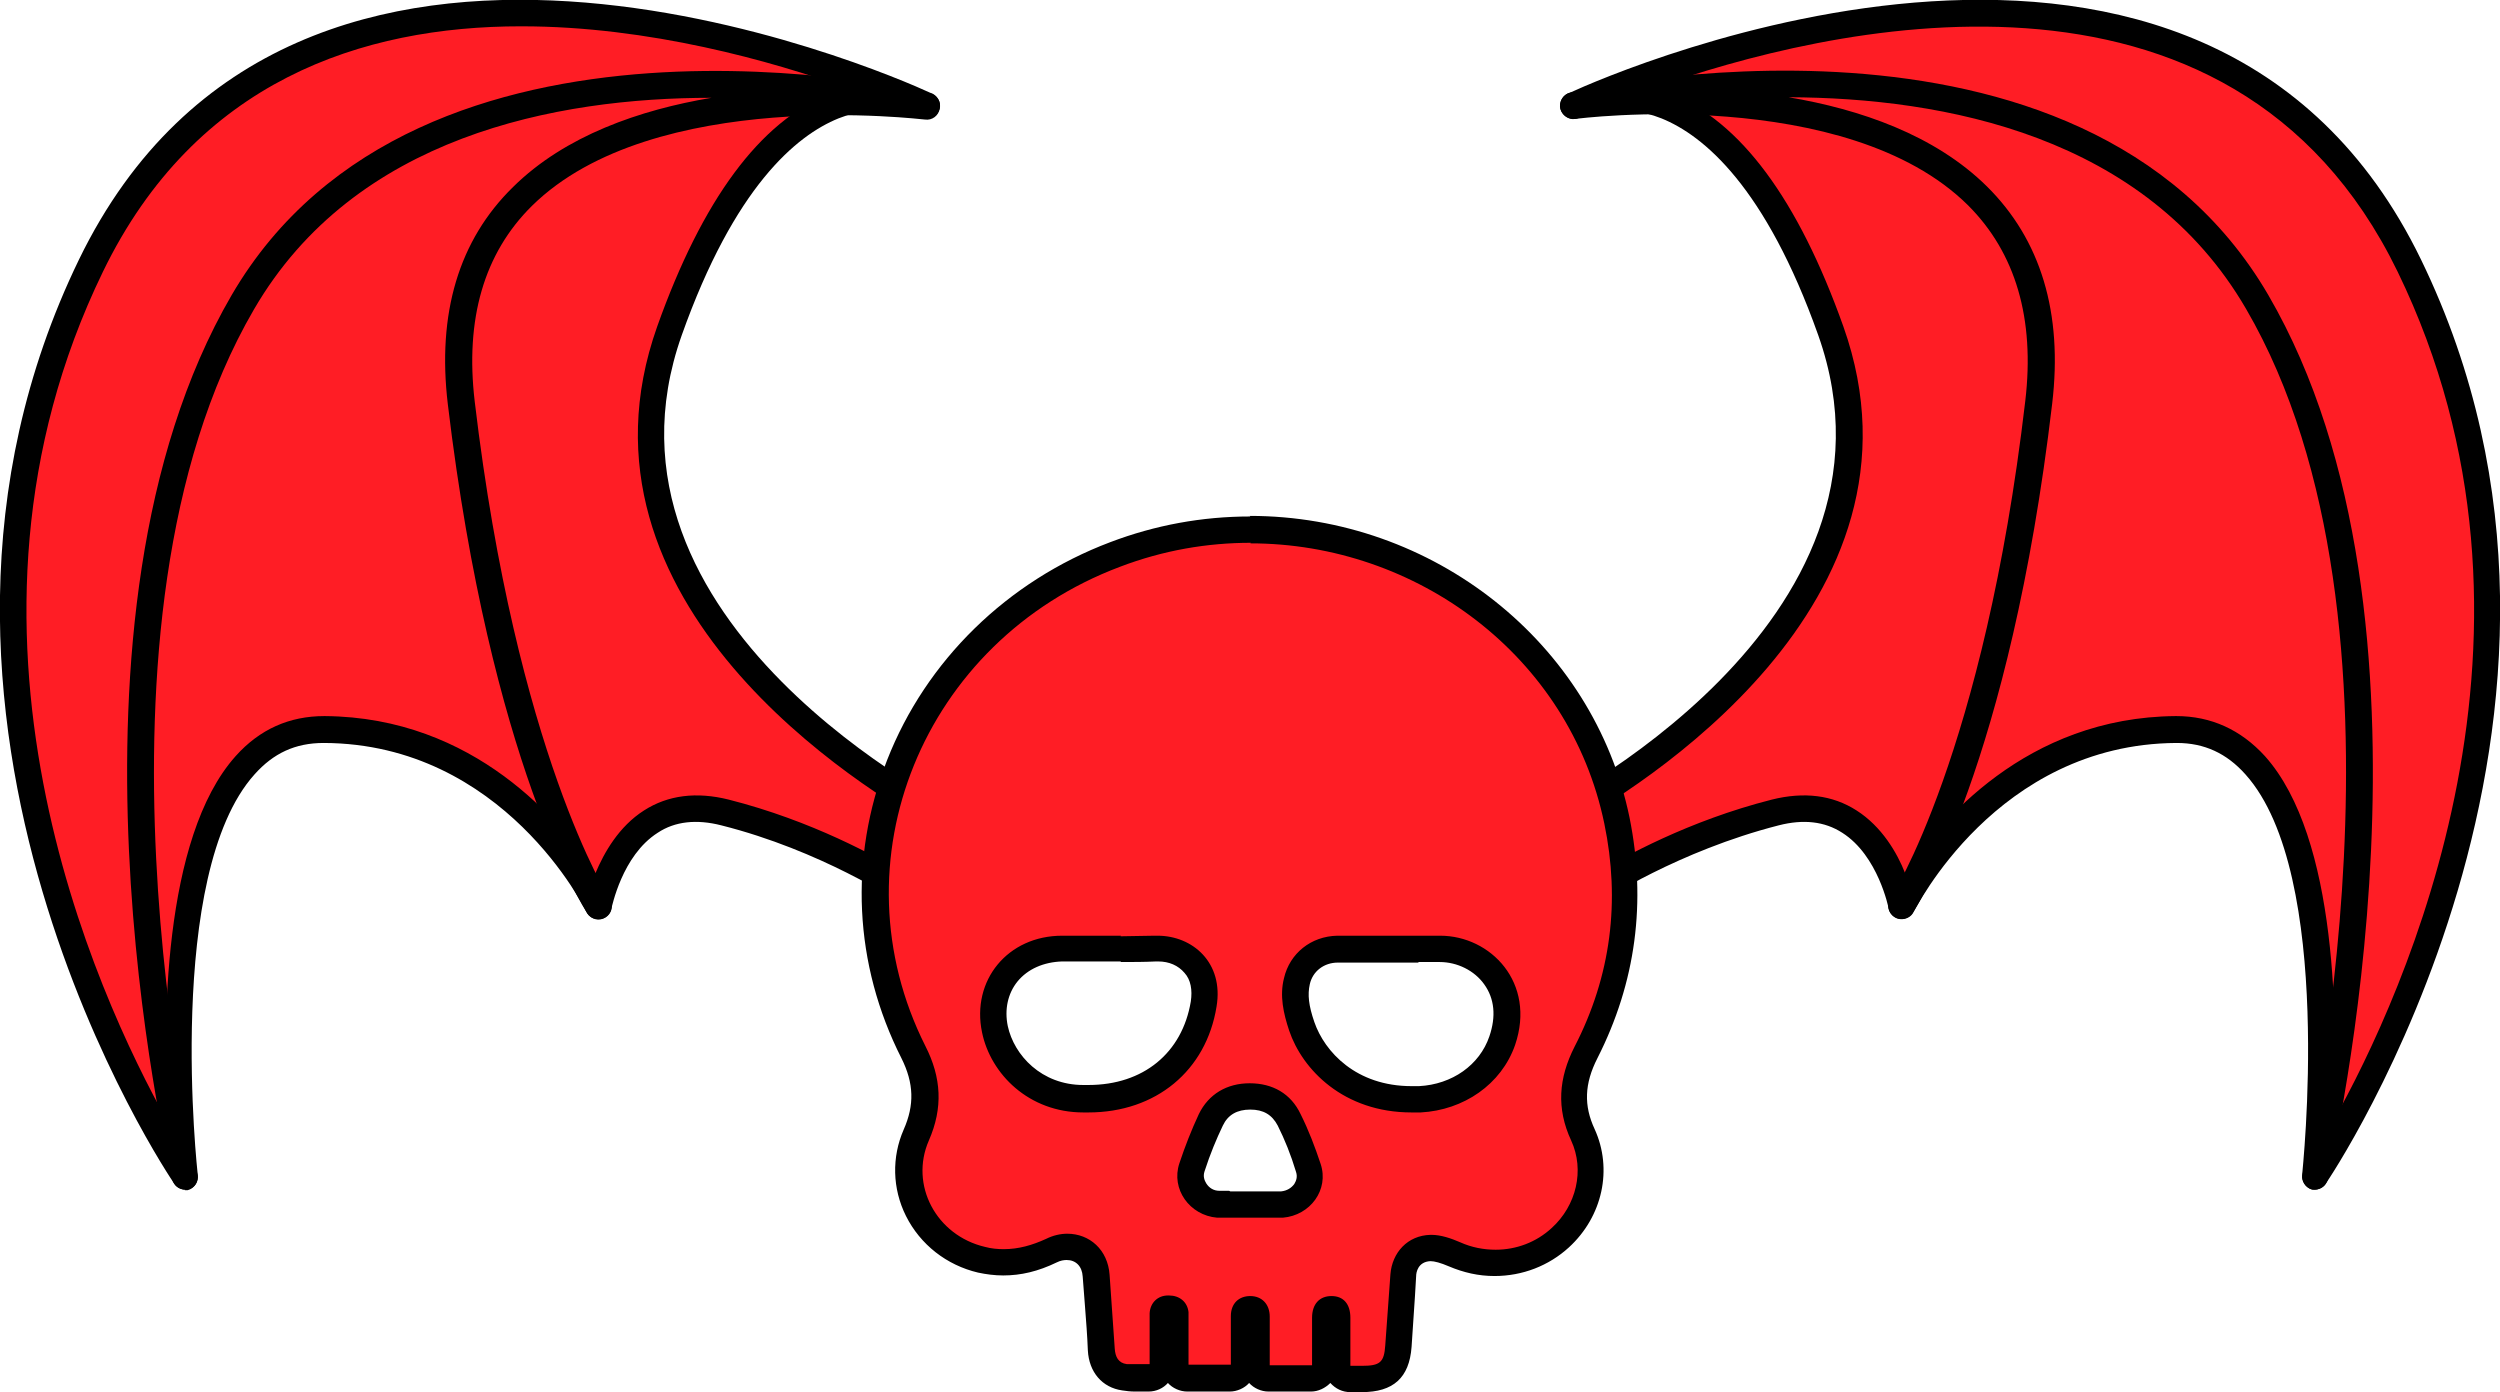 <?xml version="1.0" encoding="UTF-8"?>
<svg id="Layer_2" data-name="Layer 2" xmlns="http://www.w3.org/2000/svg" viewBox="0 0 43.71 24.34">
  <defs>
    <style>
      .cls-1 {
        fill: #ff1d25;
      }
    </style>
  </defs>
  <g id="Layer_1-2" data-name="Layer 1">
    <g>
      <g>
        <g>
          <g>
            <path class="cls-1" d="M27.02,14.41s6.86-3.31,4.99-8.62-4.5-3.94-4.5-3.94c0,0,10.76-5.15,14.62,2.8s-1.65,15.93-1.65,15.93c0,0,.9-7.84-2.44-7.82s-4.8,3.09-4.8,3.09c0,0-.39-2.1-2.21-1.64s-3.16,1.37-3.16,1.37l-.85-1.16Z"/>
            <path d="M40.48,20.8s-.05,0-.08-.01c-.1-.04-.16-.14-.15-.24,0-.05.58-5.26-.99-7.01-.33-.37-.72-.55-1.2-.55h-.01c-3.15.02-4.57,2.93-4.59,2.95-.04.09-.14.14-.24.13-.1-.01-.18-.09-.2-.19,0,0-.18-.92-.81-1.32-.31-.2-.68-.24-1.11-.13-1.76.45-3.08,1.32-3.09,1.33-.1.07-.24.05-.32-.06l-.85-1.16c-.04-.06-.05-.13-.04-.19.02-.07.06-.12.12-.15.07-.03,6.66-3.29,4.87-8.34-.92-2.59-2-3.49-2.74-3.79-.71-.28-1.26-.09-1.4-.03-.02.01-.04.02-.04.02-.11.05-.25,0-.31-.11-.06-.11-.01-.25.1-.31,0,0,.02-.01.05-.02.78-.36,11.1-4.87,14.88,2.92,3.87,7.97-1.61,16.08-1.67,16.16-.04.06-.12.1-.19.1ZM38.05,12.52c.61,0,1.13.24,1.55.7,1.28,1.43,1.28,4.72,1.19,6.39,1.25-2.23,4.17-8.6,1.13-14.86C38.99-1.28,31.85.5,28.91,1.54c.1.03.2.06.3.1,1.22.48,2.23,1.85,3.02,4.07,1.72,4.85-3.63,8.11-4.86,8.78l.56.77c.44-.27,1.59-.91,3.05-1.28.56-.14,1.06-.08,1.48.19.44.28.71.74.85,1.1.58-.89,2.11-2.73,4.73-2.75h.01Z"/>
          </g>
          <path d="M40.48,20.8s-.04,0-.05,0c-.12-.03-.2-.16-.17-.28.02-.1,2.23-9.59-.99-15.12-1.76-3.03-5.28-3.69-8-3.7,1.25.21,2.56.66,3.47,1.56.94.93,1.33,2.21,1.14,3.8-.74,6.28-2.37,8.8-2.44,8.9-.07.11-.21.14-.32.07-.11-.07-.14-.21-.07-.32.02-.02,1.64-2.55,2.36-8.7.17-1.44-.17-2.59-1-3.42-2.13-2.11-6.82-1.52-6.87-1.51-.12.02-.24-.07-.26-.19-.02-.12.05-.24.17-.27.09-.02,8.94-2.08,12.21,3.54,3.31,5.69,1.13,15.06,1.04,15.46-.03.11-.12.18-.23.18Z"/>
        </g>
        <g>
          <g>
            <path class="cls-1" d="M16.69,14.41s-6.86-3.31-4.99-8.62c1.88-5.31,4.5-3.94,4.5-3.94,0,0-10.76-5.15-14.62,2.8s1.65,15.93,1.65,15.93c0,0-.9-7.84,2.44-7.82s4.8,3.09,4.8,3.09c0,0,.39-2.1,2.21-1.64s3.16,1.37,3.16,1.37l.85-1.16Z"/>
            <path d="M3.24,20.8c-.07,0-.15-.04-.19-.1-.06-.08-5.54-8.18-1.67-16.16C5.16-3.25,15.48,1.26,16.26,1.62c.03.01.05.02.05.02.11.06.16.2.1.31-.06.11-.2.16-.31.11,0,0-.02,0-.04-.02-.15-.06-.69-.25-1.4.03-.74.3-1.82,1.2-2.74,3.79-1.79,5.05,4.8,8.3,4.87,8.34.06.03.11.09.12.15.02.07,0,.14-.04.19l-.85,1.16c-.07.1-.21.13-.32.06-.01,0-1.34-.89-3.09-1.33-.43-.11-.81-.07-1.11.13-.63.4-.8,1.31-.81,1.32-.02.1-.1.18-.2.19-.1.01-.2-.04-.24-.13-.01-.03-1.44-2.94-4.59-2.95-.5,0-.88.18-1.21.55-1.57,1.75-1,6.96-.99,7.01.01.11-.05.21-.15.24-.03,0-.05.01-.08.01ZM9.11.46C6.34.46,3.42,1.41,1.8,4.75c-3.04,6.26-.12,12.63,1.13,14.86-.09-1.66-.09-4.96,1.19-6.39.42-.47.94-.7,1.55-.7h.01c2.62.02,4.15,1.86,4.73,2.75.15-.36.41-.82.85-1.1.42-.27.92-.33,1.48-.19,1.46.37,2.61,1.01,3.05,1.28l.56-.77c-1.23-.67-6.58-3.93-4.86-8.78.79-2.22,1.8-3.59,3.02-4.07.1-.04.2-.07.3-.1-1.31-.47-3.46-1.08-5.69-1.08Z"/>
          </g>
          <path d="M3.24,20.8c-.11,0-.2-.07-.23-.18-.09-.4-2.27-9.77,1.04-15.46C7.32-.45,16.17,1.6,16.26,1.63c.12.03.2.15.17.27-.02.12-.13.21-.26.19-.05,0-4.74-.59-6.87,1.51-.84.83-1.17,1.98-1,3.42.73,6.15,2.35,8.68,2.36,8.7.07.11.04.25-.07.32-.11.07-.25.04-.32-.07-.07-.1-1.69-2.63-2.44-8.9-.19-1.59.19-2.87,1.14-3.8.91-.9,2.22-1.35,3.47-1.56-2.72,0-6.24.67-8,3.7-3.22,5.53-1.01,15.02-.99,15.12.03.12-.05.25-.17.28-.02,0-.04,0-.05,0Z"/>
        </g>
      </g>
      <g>
        <path class="cls-1" d="M23.63,24.11c-.13,0-.23-.1-.23-.23,0,0,0-.65,0-.84,0-.15-.06-.15-.11-.15h0c-.05,0-.11,0-.11.15,0,.19,0,.38,0,.57v.25c0,.13-.1.23-.23.23h-.74c-.13,0-.23-.1-.23-.23v-.48c0-.12,0-.24,0-.36,0-.13-.07-.13-.11-.13h0s-.11,0-.11.13c0,.16,0,.31,0,.47v.38c0,.13-.1.23-.23.23h-.74c-.13,0-.23-.1-.23-.23v-.58c0-.11,0-.21,0-.32,0-.06-.06-.08-.1-.08-.05,0-.11.02-.11.09,0,.16,0,.32,0,.48v.41c0,.13-.1.23-.23.23h-.25c-.06,0-.12,0-.18,0-.24-.04-.39-.22-.4-.49-.02-.25-.09-1.29-.09-1.29-.02-.3-.23-.51-.51-.51-.09,0-.18.02-.27.06-.29.14-.56.2-.84.2-.13,0-.26-.02-.38-.05-.49-.12-.89-.43-1.11-.87-.21-.41-.22-.89-.03-1.31.22-.49.2-.95-.05-1.45-.8-1.59-.89-3.37-.24-5.02.66-1.69,2.03-3.03,3.76-3.68.76-.29,1.56-.43,2.37-.43,3.11,0,5.8,2.14,6.42,5.09.29,1.42.11,2.78-.54,4.05-.26.51-.28.96-.05,1.44.28.6.12,1.32-.39,1.8-.31.28-.71.44-1.14.44-.24,0-.48-.05-.71-.15-.11-.05-.27-.11-.41-.11-.28,0-.47.2-.49.48l-.09,1.24c-.03.42-.2.57-.64.58h-.2ZM21.85,19.16c-.32,0-.55.14-.68.41-.12.24-.22.51-.33.83-.05.14-.03.29.06.42.09.13.24.22.41.23.06,0,.13,0,.19,0h.36s.36,0,.36,0c.07,0,.14,0,.2,0,.17-.01.31-.1.4-.23.08-.12.1-.27.06-.41-.1-.31-.21-.59-.33-.84-.13-.27-.36-.41-.68-.41v-.23.23ZM23.74,16.58c-.12,0-.24,0-.35,0-.35,0-.63.23-.71.56-.05.22-.03.46.09.79.2.59.82,1.27,1.92,1.27.05,0,.1,0,.14,0,.67-.04,1.24-.44,1.44-1.03.14-.41.1-.81-.12-1.11-.22-.3-.58-.49-.97-.49h-.07c-.1,0-.19,0-.29,0h-.45s-.62,0-.62,0ZM18.57,16.59c-.4,0-.74.16-.96.43-.22.27-.29.61-.22.98.12.6.69,1.21,1.54,1.21h.08c1.07,0,1.86-.65,2.02-1.66.05-.28,0-.52-.16-.69-.15-.18-.38-.28-.64-.28h-.05c-.2.01-.4.01-.6.01-.15,0-.75,0-.9,0h-.13Z"/>
        <path d="M21.86,9.5c2.9,0,5.58,1.96,6.19,4.9.28,1.35.12,2.66-.52,3.9-.28.55-.32,1.08-.06,1.64.24.52.09,1.14-.34,1.53-.27.25-.62.38-.98.38-.21,0-.42-.04-.62-.13-.16-.07-.34-.13-.5-.13,0,0-.01,0-.02,0-.4.01-.67.31-.7.69-.03.41-.06.83-.09,1.24-.02.3-.09.36-.41.36-.02,0-.05,0-.07,0-.04,0-.08,0-.13,0,0-.3,0-.57,0-.84,0-.24-.12-.38-.33-.38,0,0,0,0,0,0-.21,0-.34.14-.34.38,0,.27,0,.55,0,.83h-.74c0-.11,0-.22,0-.33,0-.17,0-.34,0-.52,0-.22-.14-.36-.34-.36h0c-.2,0-.34.13-.34.35,0,.23,0,.45,0,.68,0,.05,0,.11,0,.17h-.74c0-.15,0-.3,0-.45,0-.16,0-.31,0-.47-.02-.18-.16-.29-.34-.29,0,0-.01,0-.02,0-.18,0-.31.13-.32.31,0,.24,0,.47,0,.71,0,.06,0,.12,0,.18-.09,0-.17,0-.25,0-.05,0-.1,0-.15,0-.15-.02-.2-.13-.21-.27-.03-.43-.06-.86-.09-1.29-.03-.44-.35-.72-.74-.72-.12,0-.25.03-.37.09-.24.11-.48.18-.74.18-.11,0-.22-.01-.33-.04-.85-.2-1.32-1.08-.98-1.86.25-.57.22-1.1-.06-1.65-1.62-3.22-.05-7.08,3.4-8.38.76-.29,1.53-.42,2.29-.42M19.6,16.36c-.3,0-.6,0-.9,0-.04,0-.09,0-.13,0-.95,0-1.59.78-1.4,1.69.15.73.82,1.4,1.77,1.4.03,0,.06,0,.09,0,1.18,0,2.06-.73,2.24-1.85.13-.77-.42-1.24-1.03-1.24-.02,0-.04,0-.06,0-.2,0-.39.01-.59.01M24.8,16.36c-.16,0-.31,0-.47,0h0c-.2,0-.39,0-.59,0-.12,0-.24,0-.36,0-.46.01-.83.31-.93.74-.08.31-.01.62.09.92.23.68.95,1.43,2.14,1.43.05,0,.1,0,.16,0,.75-.04,1.41-.49,1.65-1.18.37-1.09-.43-1.91-1.31-1.91-.03,0-.06,0-.09,0-.09,0-.19,0-.28,0M21.49,21.29c.12,0,.24,0,.36,0,.12,0,.24,0,.36,0,.07,0,.15,0,.22,0,.48-.04.81-.49.66-.94-.1-.3-.21-.59-.35-.87-.17-.36-.49-.54-.89-.54h0c-.4,0-.72.19-.89.54-.13.28-.24.56-.34.86-.15.45.18.91.66.95.07,0,.14,0,.21,0M21.86,9.03c-.84,0-1.66.15-2.45.45-1.8.68-3.22,2.07-3.9,3.81-.67,1.72-.58,3.57.25,5.21.22.44.23.82.04,1.25-.21.48-.2,1.03.04,1.51.25.5.71.86,1.26.99.14.03.29.05.44.05.31,0,.61-.07.94-.23.06-.03.12-.04.17-.04.16,0,.27.11.28.29l.04.52c.02.26.04.51.05.77.02.38.25.65.6.7.07.01.14.02.22.02.04,0,.09,0,.13,0,.04,0,.07,0,.11,0,.14,0,.26-.06.34-.15.08.09.21.15.34.15h.74c.13,0,.26-.06.34-.15.08.09.21.15.34.15h.74c.13,0,.25-.06.34-.15.09.1.21.16.35.16h.07s.06,0,.06,0h.07c.55,0,.83-.25.87-.79.02-.3.04-.6.06-.9l.02-.34c0-.06.03-.25.25-.26h0c.07,0,.18.03.32.09.26.11.52.17.8.17.49,0,.95-.18,1.3-.5.59-.54.77-1.37.45-2.07-.19-.41-.18-.79.05-1.24.67-1.32.86-2.73.56-4.21-.63-3.05-3.43-5.27-6.64-5.27h0ZM19.6,16.82c.2,0,.41,0,.61-.01h.04c.19,0,.35.07.46.2.11.12.14.3.11.5-.15.9-.83,1.46-1.79,1.46-.04,0-.07,0-.09,0-.73,0-1.21-.52-1.32-1.03-.06-.29,0-.57.17-.78.18-.22.46-.34.78-.35h.13c.15,0,.3,0,.44,0,.15,0,.3,0,.45,0h0ZM24.8,16.82c.1,0,.2,0,.31,0,.02,0,.04,0,.06,0,.31,0,.61.15.78.39.18.25.21.56.09.91-.17.5-.65.84-1.23.87-.04,0-.09,0-.13,0-.97,0-1.52-.6-1.7-1.12-.1-.29-.12-.48-.08-.66.05-.23.25-.38.49-.38.12,0,.23,0,.35,0h.29s.3,0,.3,0c.01,0,.02,0,.04,0,.06,0,.13,0,.19,0,.08,0,.16,0,.24,0h0ZM21.49,20.82c-.06,0-.12,0-.17,0-.1,0-.18-.05-.23-.13-.03-.05-.06-.12-.03-.21.1-.31.21-.57.32-.8.09-.19.25-.28.48-.28.23,0,.38.09.48.28.12.24.23.51.32.81.03.09,0,.16-.03.21-.05.07-.13.12-.23.13-.06,0-.12,0-.18,0-.06,0-.12,0-.17,0-.06,0-.13,0-.19,0-.06,0-.12,0-.18,0-.06,0-.12,0-.17,0h0Z"/>
      </g>
    </g>
  </g>
</svg>